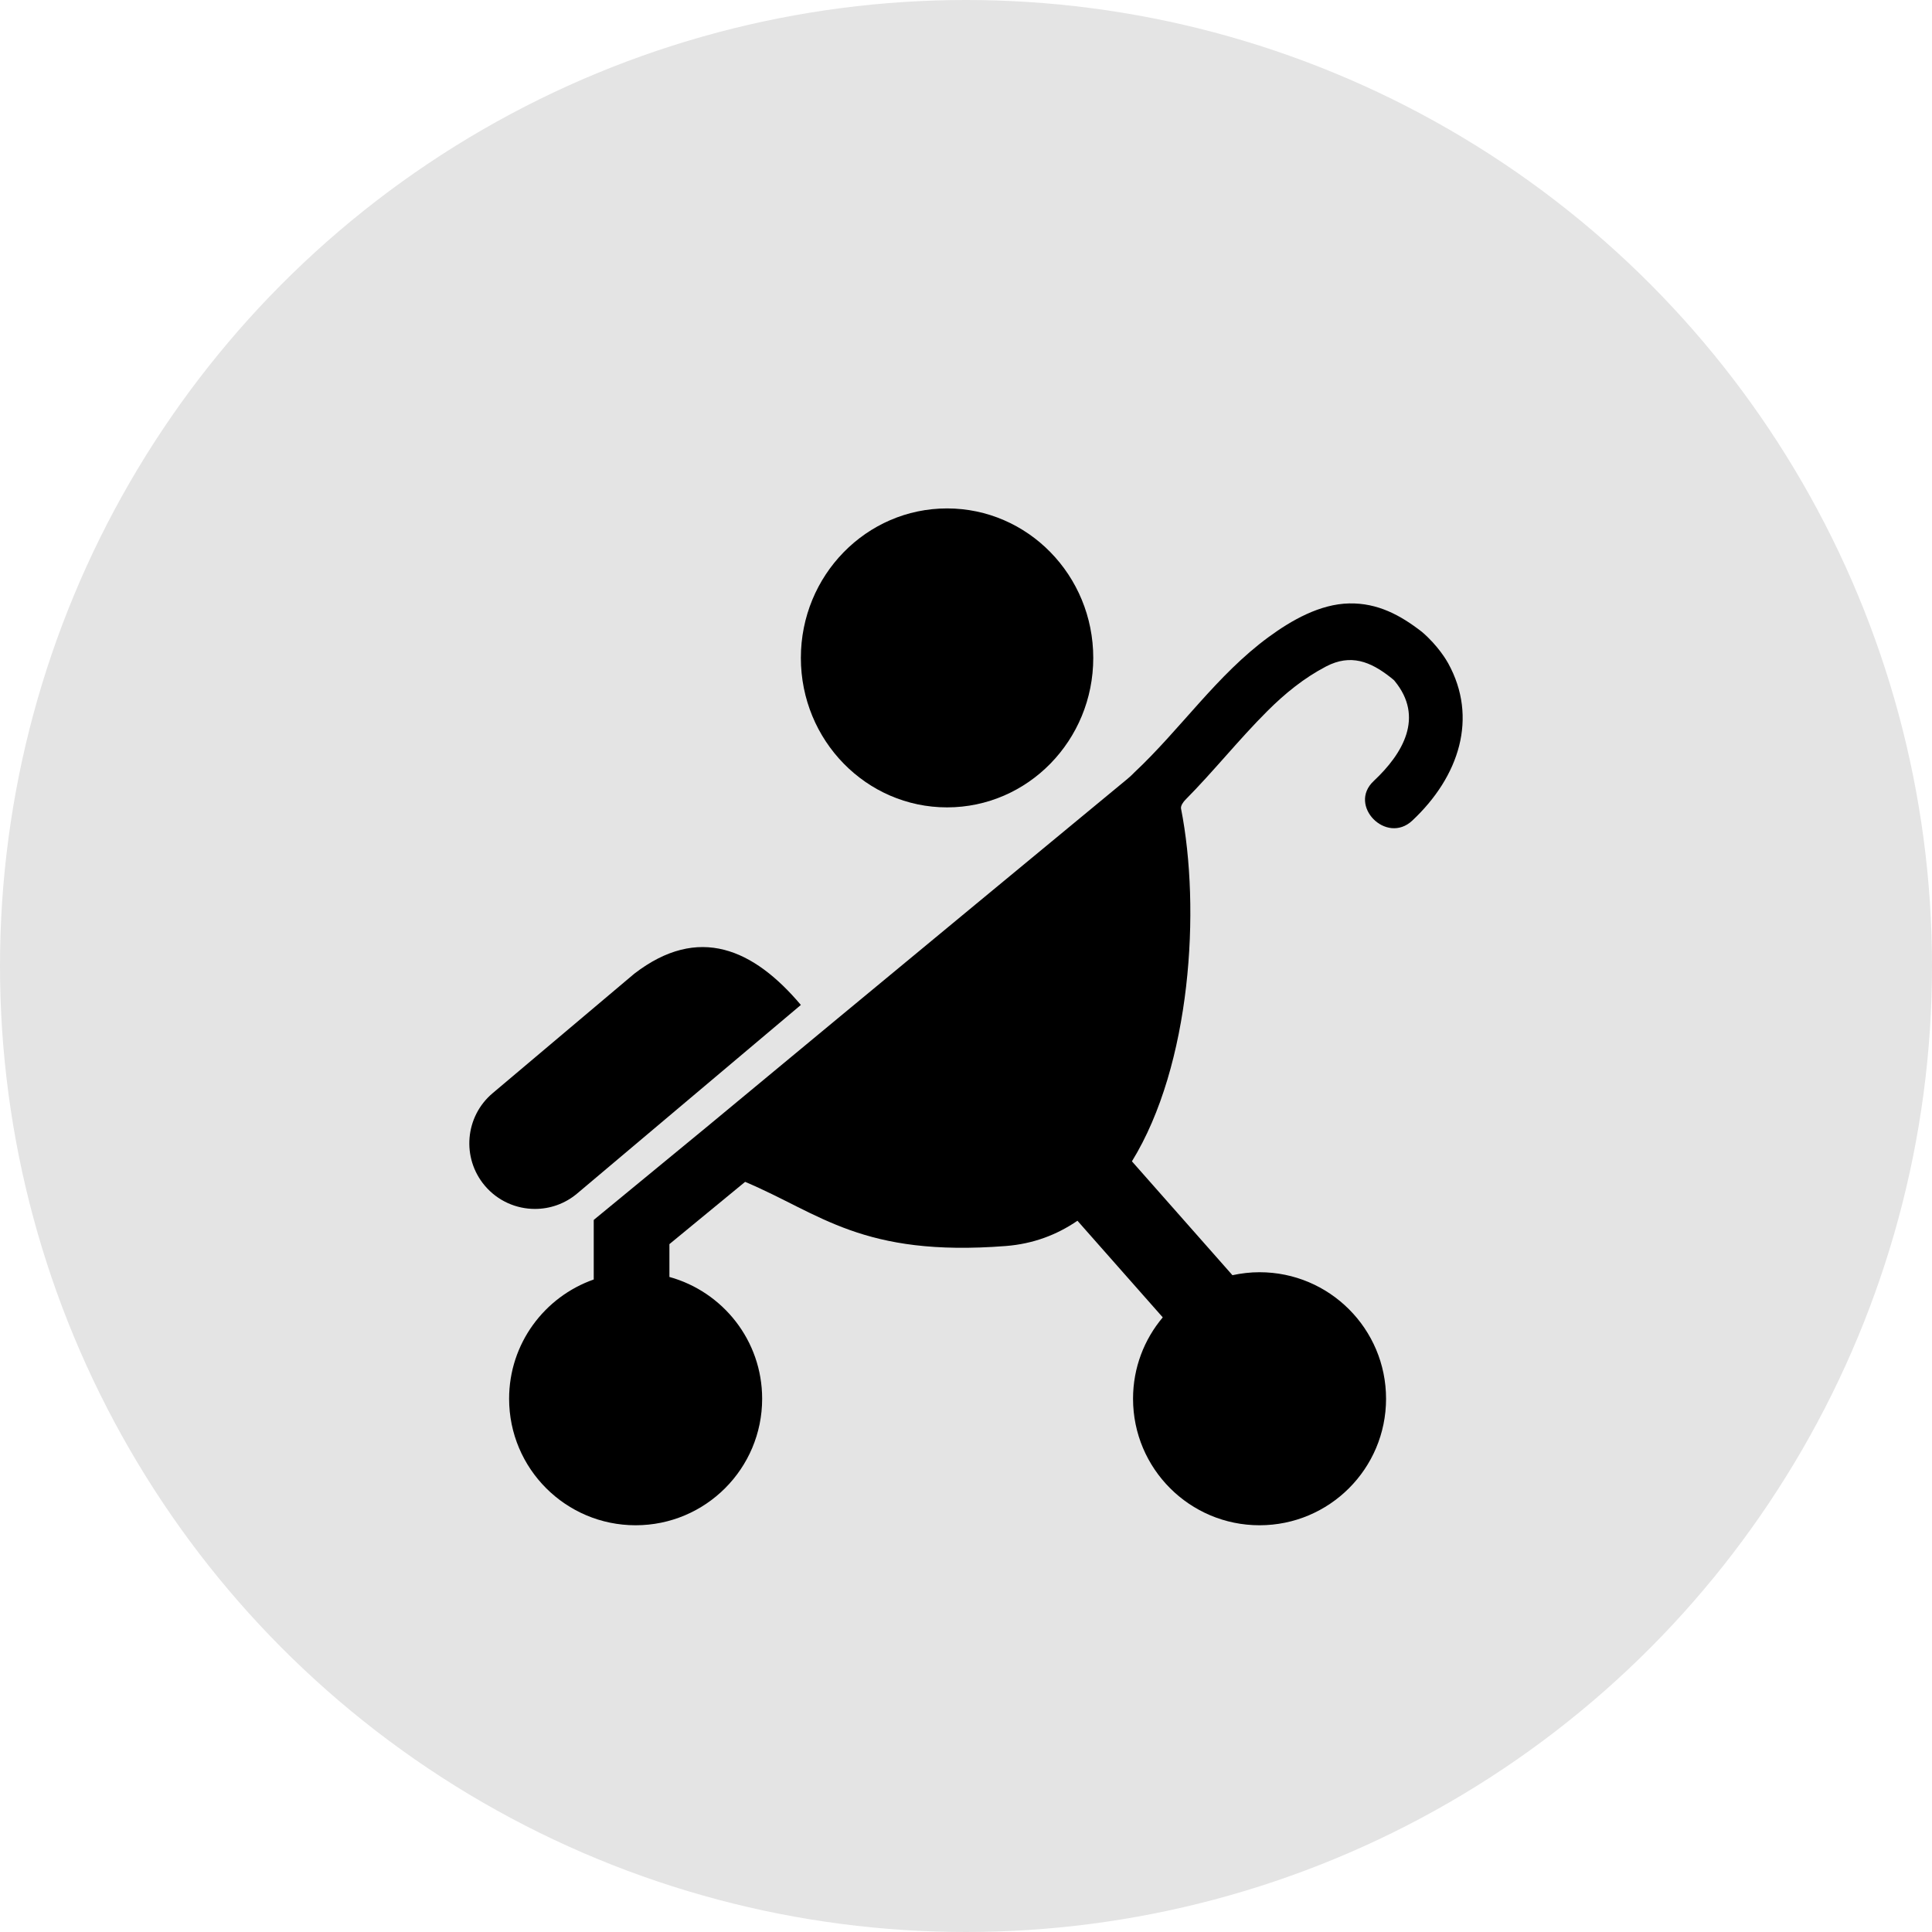 <svg width="76" height="76" viewBox="0 0 76 76" fill="none" xmlns="http://www.w3.org/2000/svg">
<circle cx="38" cy="38" r="38" fill="#E4E4E4"/>
<g clip-path="url(#clip0)">
<path d="M37.255 31.76C40.431 31.76 43.006 29.127 43.006 25.88C43.006 22.633 40.431 20 37.255 20C34.079 20 31.504 22.633 31.504 25.88C31.504 29.127 34.079 31.76 37.255 31.76Z" fill="black"/>
<path d="M24.951 38.303L19.379 43.003C18.289 43.922 18.151 45.55 19.07 46.64C19.581 47.245 20.31 47.556 21.044 47.556C21.631 47.556 22.222 47.357 22.706 46.948L31.504 39.532C29.653 37.34 27.488 36.349 24.951 38.303Z" fill="black"/>
<path d="M23.356 47.989L23.364 47.999H23.356V50.332C21.418 51.013 20.027 52.853 20.027 55.023C20.027 57.772 22.255 60 25.004 60C27.753 60 29.981 57.772 29.981 55.023C29.981 52.736 28.435 50.814 26.333 50.232V48.941L29.311 46.491C32.269 47.738 33.913 49.455 39.567 49.015C40.639 48.931 41.573 48.577 42.384 48.021L45.74 51.822C45.011 52.687 44.571 53.803 44.571 55.023C44.571 57.772 46.799 60 49.547 60C52.296 60 54.524 57.772 54.524 55.023C54.524 52.274 52.296 50.046 49.547 50.046C49.181 50.046 48.825 50.089 48.481 50.163L44.527 45.684C46.857 41.899 47.237 35.754 46.459 31.809C46.437 31.699 46.548 31.545 46.627 31.465C47.741 30.341 48.733 29.091 49.853 27.973C50.549 27.278 51.298 26.669 52.166 26.216C53.139 25.709 53.915 26.033 54.679 26.629C54.767 26.697 54.842 26.762 54.848 26.77C54.852 26.776 54.855 26.78 54.859 26.785C56.034 28.208 55.193 29.641 54.035 30.726C53.011 31.686 54.535 33.236 55.555 32.281C57.414 30.539 58.144 28.227 56.969 26.094C56.915 25.996 56.576 25.403 55.936 24.857C55.095 24.203 54.199 23.715 53.075 23.737C51.926 23.76 50.813 24.393 49.906 25.058C47.87 26.549 46.443 28.683 44.611 30.397C44.591 30.416 44.572 30.435 44.554 30.455C44.524 30.487 44.431 30.573 44.345 30.644C44.345 30.644 33.875 39.29 27.803 44.33L23.356 47.989Z" fill="black"/>
</g>
<defs>
<clipPath id="clip0">
<rect width="40" height="40" fill="white" transform="translate(18 20)"/>
</clipPath>
</defs>
</svg>
